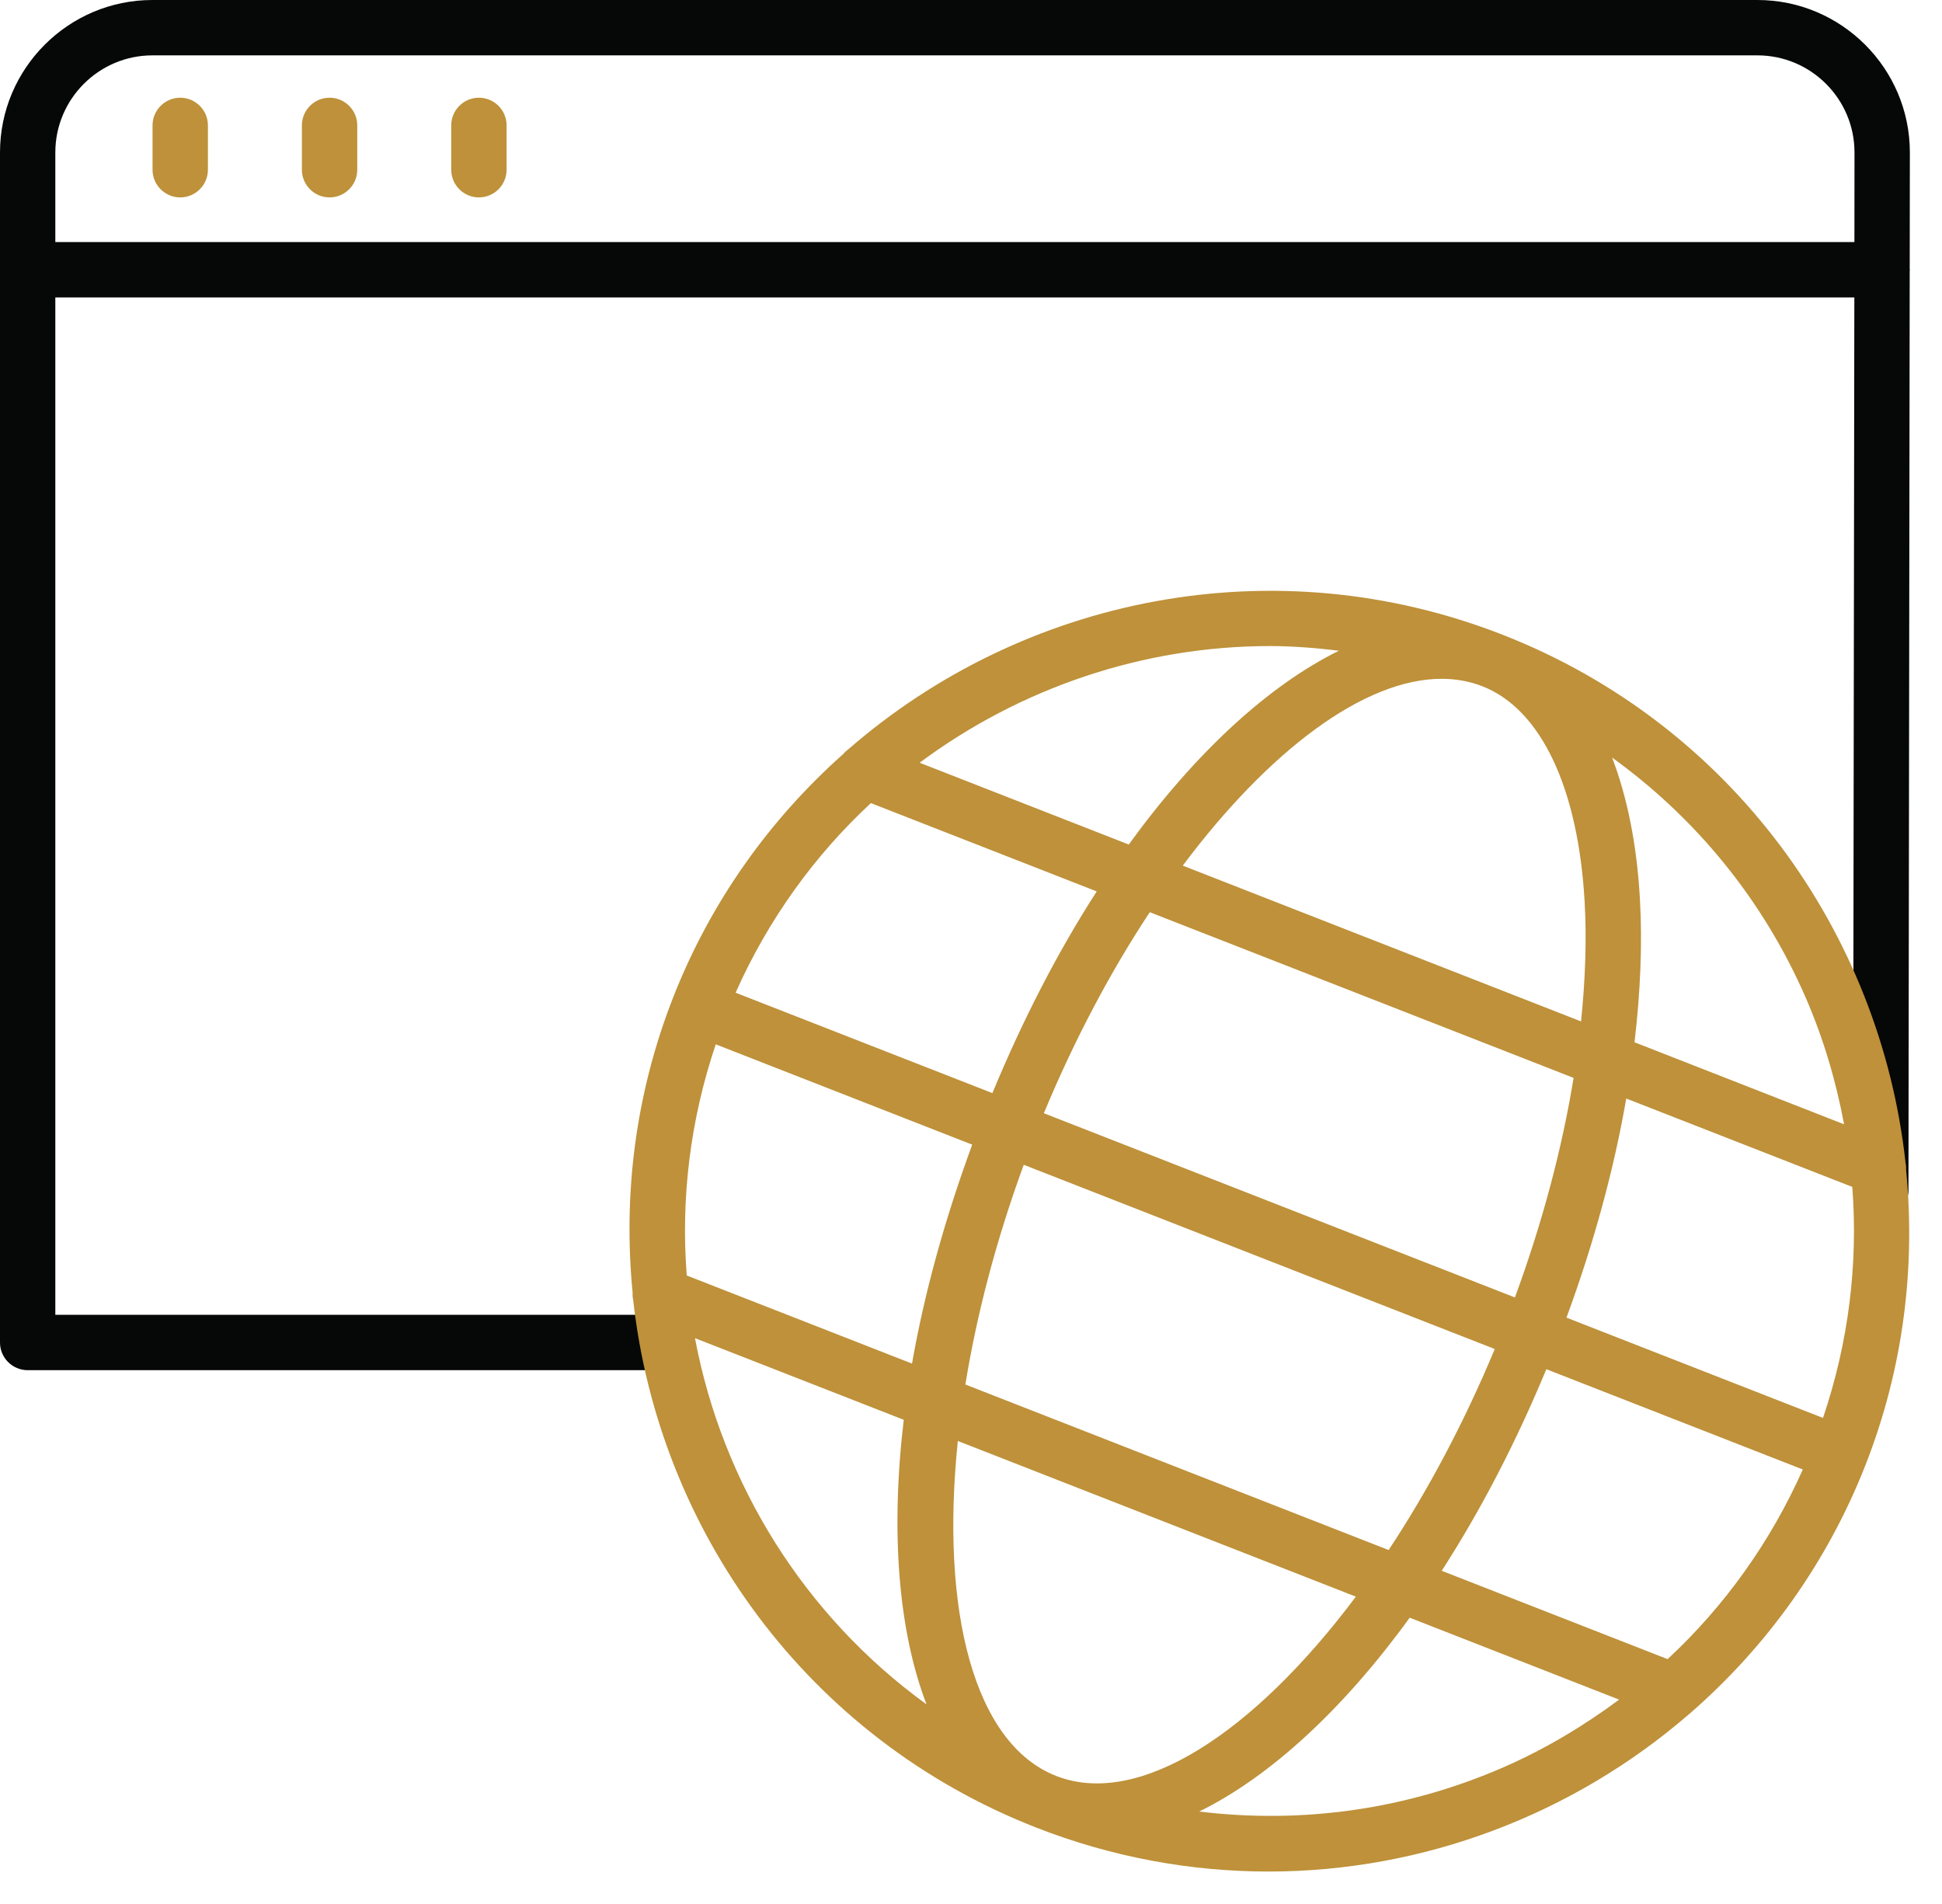 
<svg width="51px" height="50px" viewBox="0 0 51 50" version="1.1" xmlns="http://www.w3.org/2000/svg" xmlns:xlink="http://www.w3.org/1999/xlink">
    <g id="Desktop-design" stroke="none" stroke-width="1" fill="none" fill-rule="evenodd">
        <g id="Parkchester_HP_C1" transform="translate(-74, -2323)">
            <g id="Amenities-&amp;-Facilities" transform="translate(0, 1692)">
                <g id="icons" transform="translate(74, 431)">
                    <g id="Group" transform="translate(0, 200)">
                        <g id="internet">
                            <rect id="Background" x="0" y="0" width="51.163" height="50"></rect>
                            <g id="Page-1">
                                <path d="M1.453,6.356 L1.453,4.004 C1.453,2.598 2.598,1.454 4.003,1.454 L46.152,1.454 C47.558,1.454 48.702,2.598 48.702,4.003 L48.7,6.356 L1.453,6.356 Z M50.152,7.062 L50.156,4.004 C50.156,1.797 48.359,0 46.152,0 L4.003,0 C1.797,0 0,1.797 0,4.004 L0,35.255 C0,35.656 0.326,35.982 0.727,35.982 L17.51,35.982 C17.912,35.982 18.237,35.656 18.237,35.255 C18.237,34.853 17.912,34.528 17.51,34.528 L1.453,34.528 L1.453,7.81 L48.698,7.81 L48.665,31.255 C48.665,31.656 48.99,31.982 49.391,31.983 L49.392,31.983 C49.793,31.983 50.119,31.657 50.119,31.257 L50.152,7.104 C50.152,7.097 50.156,7.091 50.156,7.083 C50.156,7.076 50.152,7.069 50.152,7.062 L50.152,7.062 Z" id="Fill-1" fill="#060707"></path>
                                <path d="M4.733,2.566 C4.332,2.566 4.006,2.892 4.006,3.293 L4.006,4.457 C4.006,4.858 4.332,5.184 4.733,5.184 C5.134,5.184 5.46,4.858 5.46,4.457 L5.46,3.293 C5.46,2.892 5.134,2.566 4.733,2.566" id="Fill-3" fill="#BE913A"></path>
                                <path d="M8.655,2.566 C8.254,2.566 7.928,2.892 7.928,3.293 L7.928,4.457 C7.928,4.858 8.254,5.184 8.655,5.184 C9.056,5.184 9.382,4.858 9.382,4.457 L9.382,3.293 C9.382,2.892 9.056,2.566 8.655,2.566" id="Fill-5" fill="#BE913A"></path>
                                <path d="M12.577,2.566 C12.176,2.566 11.85,2.892 11.85,3.293 L11.85,4.457 C11.85,4.858 12.176,5.184 12.577,5.184 C12.978,5.184 13.304,4.858 13.304,4.457 L13.304,3.293 C13.304,2.892 12.978,2.566 12.577,2.566" id="Fill-7" fill="#BE913A"></path>
                                <path d="M43.794,43.57 L37.862,41.25 C38.871,39.685 39.802,37.906 40.609,35.956 L47.345,38.59 C46.495,40.498 45.29,42.18 43.794,43.57 L43.794,43.57 Z M31.493,47.572 C33.352,46.659 35.272,44.893 37.021,42.482 L42.521,44.633 C41.59,45.325 40.584,45.928 39.495,46.405 C36.938,47.523 34.192,47.902 31.493,47.572 L31.493,47.572 Z M18.251,35.141 L23.734,37.285 C23.384,40.233 23.592,42.828 24.332,44.758 C21.112,42.425 18.969,38.955 18.251,35.141 L18.251,35.141 Z M22.871,21.09 L28.802,23.409 C27.794,24.972 26.868,26.758 26.062,28.706 L19.318,26.069 C20.18,24.134 21.398,22.456 22.871,21.09 L22.871,21.09 Z M33.354,16.966 C33.955,16.966 34.558,17.016 35.163,17.088 C33.306,18.004 31.388,19.771 29.643,22.178 L24.151,20.03 C26.792,18.065 30.022,16.966 33.354,16.966 L33.354,16.966 Z M38.93,18.022 C40.465,18.622 41.444,20.684 41.615,23.678 C41.672,24.666 41.633,25.726 41.521,26.823 L31.061,22.732 C33.327,19.706 35.829,17.826 37.859,17.826 C38.234,17.826 38.593,17.89 38.93,18.022 L38.93,18.022 Z M27.413,29.234 C28.221,27.292 29.17,25.505 30.195,23.955 L41.325,28.306 C41.022,30.165 40.504,32.115 39.784,34.072 L27.413,29.234 Z M18.797,27.425 L25.532,30.059 C24.804,32.037 24.271,33.978 23.951,35.809 L18.035,33.495 C17.879,31.491 18.118,29.434 18.797,27.425 L18.797,27.425 Z M25.352,36.358 C25.65,34.521 26.161,32.565 26.885,30.588 L39.255,35.426 C38.445,37.371 37.494,39.152 36.468,40.705 L25.352,36.358 Z M27.738,46.638 C25.571,45.791 24.694,42.294 25.154,37.841 L35.607,41.929 C32.926,45.512 29.911,47.486 27.738,46.638 L27.738,46.638 Z M47.875,37.236 L41.138,34.602 C41.854,32.658 42.384,30.715 42.708,28.848 L48.644,31.169 C48.8,33.205 48.544,35.259 47.875,37.236 L47.875,37.236 Z M47.408,26.17 C47.885,27.259 48.215,28.385 48.429,29.525 L42.925,27.371 C43.08,26.05 43.135,24.778 43.066,23.594 C42.985,22.169 42.733,20.932 42.336,19.894 C44.536,21.482 46.292,23.62 47.408,26.17 L47.408,26.17 Z M50.056,30.711 C50.061,30.647 50.054,30.585 50.041,30.522 C49.379,24.498 45.485,19.026 39.461,16.669 C33.432,14.311 26.857,15.692 22.283,19.673 C22.234,19.708 22.191,19.747 22.151,19.795 C20.234,21.5 18.67,23.657 17.673,26.206 C16.677,28.752 16.363,31.397 16.614,33.949 C16.609,34.015 16.615,34.077 16.629,34.141 C17.292,40.165 21.185,45.636 27.209,47.992 C29.215,48.777 31.282,49.148 33.315,49.148 C37.376,49.148 41.298,47.658 44.344,45.026 C44.364,45.013 44.377,44.997 44.395,44.983 C46.371,43.261 47.978,41.061 48.997,38.456 C49.993,35.908 50.307,33.263 50.056,30.711 L50.056,30.711 Z" id="Fill-9" fill="#BE913A"></path>
                            </g>
                        </g>
                    </g>
                </g>
            </g>
        </g>
    </g>
</svg>